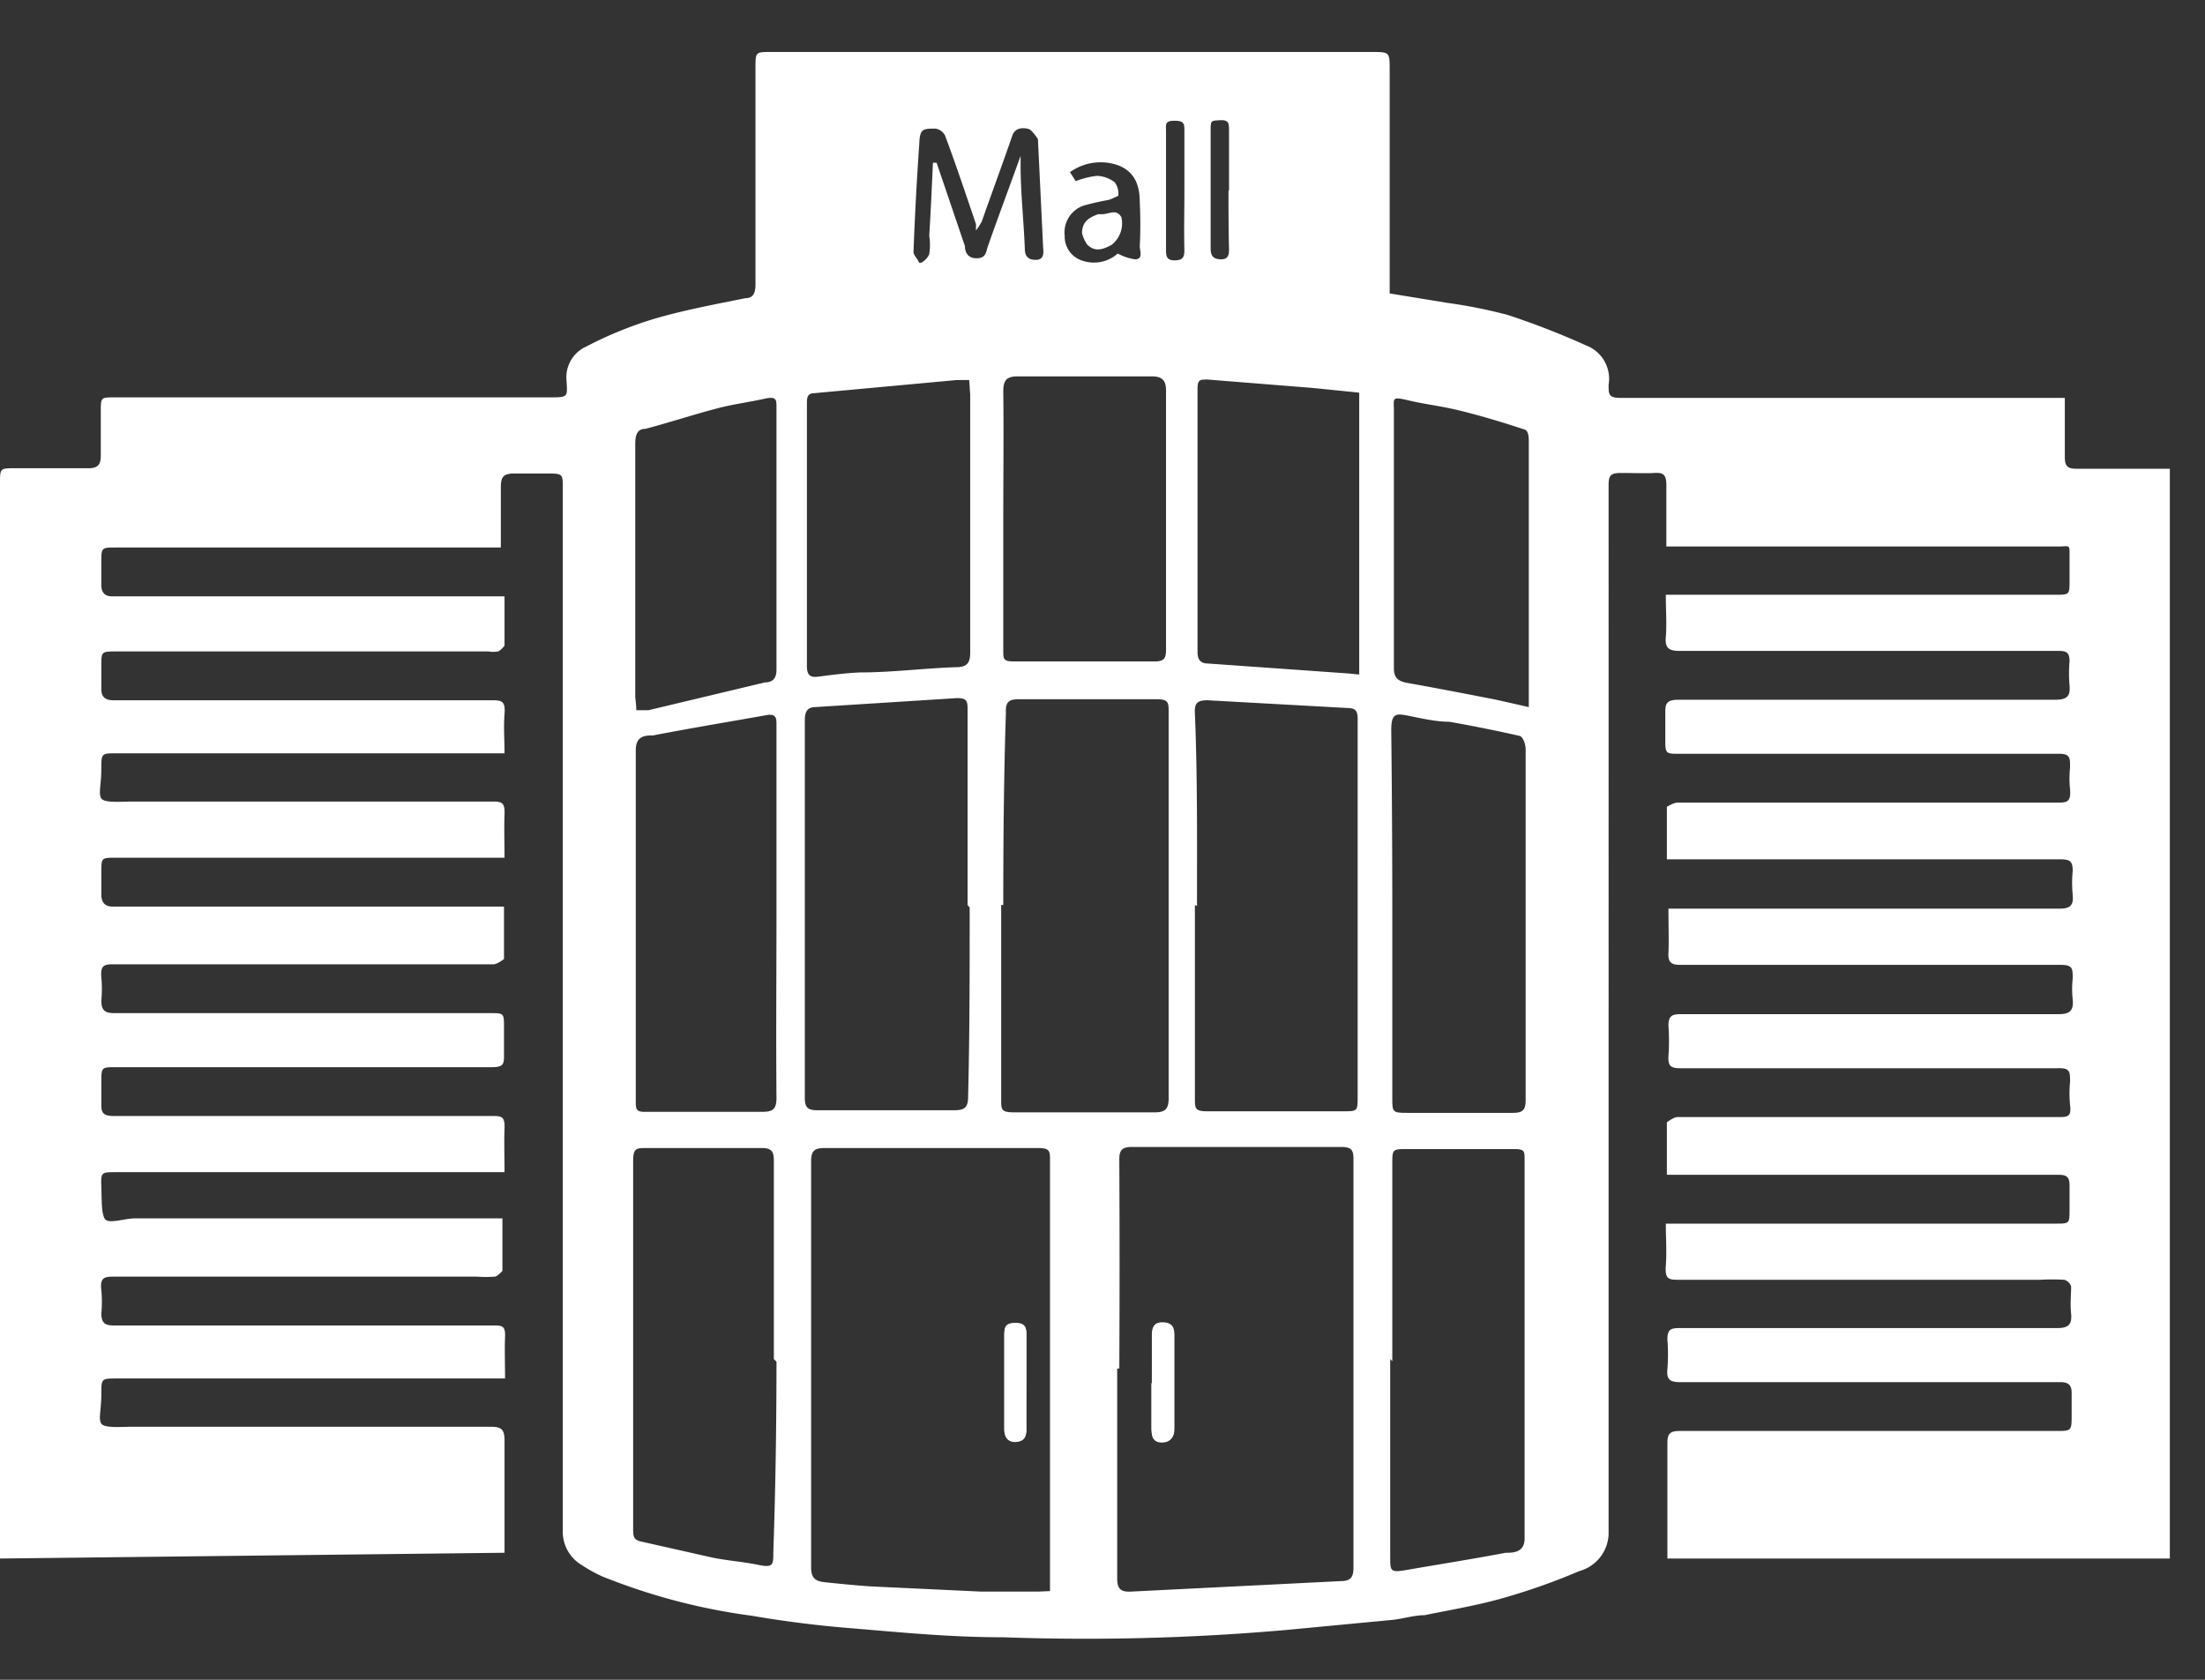 <?xml version="1.0" ?>
<svg xmlns="http://www.w3.org/2000/svg" width="42" height="32" viewBox="0 0 42 32">
  <rect x="0" y="0" width="42" height="32" fill="#333333" stroke="none"/>
  <path d="M0 29.69v-0.27V9.21c0-0.29 0-0.29 0.28 -0.29h1.4c0.19 0 0.24-0.07 0.24 -0.25v-0.83c0-0.27 0-0.27 0.26 -0.27h8.27c0.38 0 0.36 0 0.34-0.33a0.64 0.64 0 0 1 0.38-0.64 7.44 7.44 0 0 1 1.27-0.52c0.57-0.17 1.17-0.28 1.76-0.4 0.16 0 0.19-0.12 0.19 -0.26V1.29c0-0.3 0-0.3 0.3 -0.3h11.43c0.35 0 0.35 0 0.35 0.34 v4.26l1.1 0.18 c0.388 0.053 0.772 0.13 1.15 0.23 0.507 0.167 1.004 0.36 1.49 0.58 a0.68 0.68 0 0 1 0.43 0.75 c0 0.19 0 0.25 0.24 0.25h8.45v1.13c0 0.18 0.06 0.22 0.23 0.22h1.77v20.76h-9.57v-0.2-2c0-0.18 0.05 -0.23 0.24 -0.23h7.16c0.3 0 0.3 0 0.3-0.31v-0.42c0-0.14-0.06-0.2-0.21-0.2H32c-0.19 0-0.26-0.05-0.24-0.25a3.49 3.49 0 0 0 0-0.56c0-0.18 0.05 -0.22 0.22 -0.22h7.2c0.21 0 0.29-0.06 0.27 -0.27-0.02-0.21 0-0.35 0-0.52a0.19 0.19 0 0 0-0.13-0.13 3.94 3.94 0 0 0-0.46 0H32c-0.21 0-0.29 0-0.27-0.27 0.02 -0.27 0-0.51 0-0.8h7.42c0.27 0 0.27 0 0.27-0.27v-0.46c0-0.15-0.05-0.2-0.2-0.2h-7.47v-1s0.13-0.1 0.2 -0.1h7.25c0.18 0 0.26 0 0.23-0.23a2.2 2.2 0 0 1 0-0.44c0-0.2 0-0.27-0.25-0.26H32c-0.18 0-0.23-0.05-0.22-0.23a4.07 4.07 0 0 0 0-0.58c0-0.18 0.06 -0.22 0.23 -0.22h7.2c0.22 0 0.29-0.07 0.27 -0.28a1.87 1.87 0 0 1 0-0.4c0-0.2 0-0.26-0.25-0.26H32c-0.17 0-0.23-0.05-0.22-0.23 0.01 -0.18 0-0.54 0-0.84h7.44c0.2 0 0.28-0.05 0.26 -0.26a2.42 2.42 0 0 1 0-0.46c0-0.18-0.05-0.22-0.23-0.22h-7.5v-1s0.13-0.08 0.2 -0.08h7.22c0.19 0 0.28 0 0.26-0.25a2 2 0 0 1 0-0.42c0-0.2 0-0.27-0.26-0.26H32c-0.28 0-0.28 0-0.28-0.29v-0.48c0-0.16 0-0.26 0.25 -0.26h7.18c0.21 0 0.29-0.06 0.27 -0.27a2.63 2.63 0 0 1 0-0.46c0-0.16-0.05-0.2-0.2-0.2H32c-0.21 0-0.29-0.05-0.27-0.27 0.02 -0.22 0-0.51 0-0.8h7.42c0.27 0 0.27 0 0.27-0.27v-0.5c0-0.17 0-0.16-0.16-0.15h-7.52v-0.54-0.63c0-0.21-0.07-0.24-0.23-0.23-0.16 0.01 -0.42 0-0.63 0-0.21 0-0.24 0.05 -0.24 0.24 V29.23a0.76 0.76 0 0 1-0.56 0.7 c-0.491 0.21 -0.996 0.386 -1.51 0.53 -0.47 0.13 -1 0.22-1.44 0.31 -0.2 0-0.41 0.07 -0.62 0.09 l-2 0.19a43.68 43.68 0 0 1-5.4 0.14 c-1 0-1.92-0.09-2.87-0.17-0.64-0.05-1.28-0.13-1.92-0.24a11.71 11.71 0 0 1-2.85-0.75 2.78 2.78 0 0 1-0.38-0.21 0.74 0.74 0 0 1-0.37-0.68V9.29c0-0.25 0-0.27-0.27-0.27H9.8c-0.22 0-0.26 0.07 -0.26 0.27 v1.14H2.21c-0.28 0-0.28 0-0.28 0.29 v0.42c0 0.14 0.06 0.23 0.23 0.22h7.45v0.94s-0.07 0.09 -0.12 0.11 a0.61 0.61 0 0 1-0.19 0H2.22c-0.29 0-0.29 0-0.29 0.28 v0.44c0 0.15 0.08 0.21 0.23 0.21h7.18c0.21 0 0.29 0 0.27 0.26 -0.02 0.26 0 0.48 0 0.75H2.23c-0.3 0-0.3 0-0.3 0.3 s-0.06 0.47 0 0.56c0.06 0.09 0.38 0.06 0.58 0.06 h6.84c0.2 0 0.27 0 0.26 0.25 -0.01 0.25 0 0.53 0 0.82H2.2c-0.27 0-0.27 0-0.27 0.28 v0.42c0 0.14 0.06 0.24 0.24 0.23H9.6v1s-0.13 0.1 -0.2 0.1 H2.19c-0.19 0-0.28 0-0.26 0.25 a2.38 2.38 0 0 1 0 0.44c0 0.19 0.07 0.24 0.25 0.24h7.15c0.27 0 0.27 0 0.27 0.27 v0.52c0 0.17 0 0.24-0.23 0.24 H2.2c-0.26 0-0.27 0-0.27 0.27 v0.42c0 0.14 0 0.24 0.23 0.24h7.2c0.19 0 0.26 0 0.25 0.24 -0.01 0.24 0 0.53 0 0.83h-7.4c-0.28 0-0.29 0-0.28 0.28 0.01 0.28 0 0.48 0.06 0.6s0.38 0 0.58 0h7v1s-0.09 0.1 -0.14 0.11 a2.51 2.51 0 0 1-0.35 0H2.2c-0.2 0-0.3 0-0.27 0.26 a2.27 2.27 0 0 1 0 0.44c0 0.18 0.07 0.23 0.23 0.23h7.23c0.17 0 0.24 0 0.23 0.22 -0.01 0.22 0 0.51 0 0.79H2.23c-0.3 0-0.3 0-0.3 0.3 s-0.06 0.47 0 0.56c0.06 0.09 0.38 0.06 0.58 0.06 h6.84c0.2 0 0.26 0.05 0.26 0.26 V29.58L0 29.69zm20 0.62v-0.2-8c0-0.18 0-0.24-0.23-0.24H15.7c-0.19 0-0.25 0.06 -0.25 0.25 v7.74c0 0.19 0.07 0.26 0.25 0.28 0.18 0.02 0.58 0.06 0.87 0.08l2.12 0.1 h1.08l0.23-0.01zm1.28-4.24v4c0 0.19 0.06 0.26 0.26 0.25l4-0.2c0.18 0 0.24-0.07 0.24 -0.25v-7.8c0-0.17-0.05-0.22-0.23-0.22h-4c-0.18 0-0.23 0.07 -0.23 0.23 0.007 1.333 0.007 2.663 0 3.99h-0.04zm-2.21-8.83v3.71c0 0.18 0 0.24 0.23 0.24H22c0.2 0 0.26-0.07 0.26 -0.27v-7.35c0-0.19 0-0.25-0.24-0.25h-2.61c-0.2 0-0.26 0.06 -0.25 0.26 -0.04 1.23-0.05 2.42-0.05 3.66h-0.04zm3.69 0v3.69c0 0.18 0 0.24 0.23 0.24h2.59c0.28 0 0.28 0 0.28-0.29v-4.45-2.71c0-0.11 0-0.22-0.15-0.23L23 13.34c-0.2 0-0.25 0.06 -0.24 0.25 0.05 1.22 0.04 2.41 0.04 3.67l-0.04-0.02zm-4.33 0v-3.71c0-0.16 0-0.24-0.22-0.23l-2.68 0.17 c-0.16 0-0.2 0.1 -0.2 0.25 v7.2c0 0.19 0.07 0.23 0.24 0.23h2.61c0.2 0 0.26-0.06 0.26 -0.26 0.03 -1.17 0.03 -2.38 0.03 -3.6l-0.04-0.05zm-3.69 8.65v-3.78c0-0.18-0.05-0.24-0.23-0.24h-2.19c-0.2 0-0.26 0-0.26 0.25 v7c0 0.14 0 0.22 0.17 0.25l1.33 0.3 c0.29 0.06 0.59 0.08 0.88 0.14 0.29 0.06 0.29 0 0.29-0.24 0.04 -1.167 0.06 -2.377 0.06 -3.63l-0.05-0.05zm11.74 0v3.76c0 0.28 0 0.31 0.3 0.26 0.63 -0.11 1.27-0.21 1.9-0.33 0.14 0 0.37 0 0.36-0.29v-7.2c0-0.16 0-0.2-0.2-0.2h-2.03c-0.29 0-0.29 0-0.29 0.29 v3.75l-0.04-0.04zM14.79 17.4v-2.59-1c0-0.12 0-0.21-0.17-0.19-0.73 0.13 -1.46 0.25 -2.18 0.39 -0.14 0-0.33 0-0.33 0.28 v6.68c0 0.16 0 0.22 0.21 0.21h2.21c0.21 0 0.26-0.07 0.26 -0.27-0.01-1.16 0-2.33 0-3.51zm11.73 0v3.51c0 0.28 0 0.29 0.3 0.29h2c0.2 0 0.24-0.07 0.24 -0.25v-3.3-3.38c0-0.09-0.05-0.23-0.11-0.25-0.44-0.1-0.89-0.19-1.34-0.27-0.25 0-0.51-0.06-0.76-0.11s-0.35-0.07-0.35 0.27 c0.013 1.167 0.02 2.33 0.02 3.49zm-7.41-7.5v2.5c0 0.15 0 0.2 0.2 0.2H22c0.17 0 0.21-0.06 0.21 -0.22V7.44c0-0.2-0.08-0.27-0.27-0.27h-2.56c-0.22 0-0.27 0.09 -0.27 0.29 0.01 0.81 0 1.62 0 2.44zm6.78 2.95V7.48L25 7.39l-2-0.16c-0.15 0-0.19 0-0.19 0.19 v5c0 0.15 0.06 0.22 0.2 0.22l2.68 0.19 0.2 0.02 zm-7.43-5.61h-0.24l-2.71 0.25 c-0.14 0-0.14 0.1 -0.14 0.2 v5c0 0.18 0.07 0.22 0.22 0.2 0.15 -0.02 0.52 -0.07 0.79 -0.08 0.61 0 1.22-0.08 1.83-0.1 0.21 0 0.27-0.08 0.27 -0.28V7.51c-0.01-0.11-0.01-0.18-0.02-0.27zm-6.34 6.29h0.23l2.22-0.53c0.15 0 0.22-0.08 0.22 -0.24v-5c0-0.14 0-0.21-0.2-0.17-0.31 0.07 -0.63 0.11 -0.93 0.19 -0.46 0.12 -0.91 0.27 -1.37 0.39 -0.17 0-0.19 0.15 -0.19 0.29 v4.82c0.01 0.1 0.02 0.16 0.02 0.25 zm17-0.06v-1.71-3.34c0-0.08 0-0.22-0.09-0.24-0.39-0.13-0.79-0.25-1.19-0.35-0.4-0.1-0.66-0.12-1-0.2-0.34-0.08-0.29-0.05-0.29 0.2 v4.9c0 0.18 0.08 0.25 0.26 0.28 0.56 0.1 1.13 0.21 1.69 0.32 l0.62 0.14 zM17.77 3.1h0.07l0.54 1.59c0 0.11 0.05 0.23 0.22 0.23 0.17 0 0.18-0.1 0.21 -0.21 0.2 -0.57 0.41 -1.13 0.63 -1.74v0.18c0 0.53 0.06 1.05 0.08 1.58 0 0.15 0.06 0.22 0.21 0.22s0.15-0.12 0.14 -0.22l-0.1-2.08s-0.11-0.17-0.17-0.19c-0.06-0.02-0.26-0.06-0.32 0.13 -0.19 0.55 -0.39 1.09-0.58 1.63a1.19 1.19 0 0 1-0.11 0.17 v-0.12c-0.19-0.56-0.38-1.13-0.59-1.69a0.25 0.25 0 0 0-0.18-0.13c-0.24 0-0.3 0-0.31 0.29 a64.167 64.167 0 0 0-0.11 2.06c0 0.06 0.07 0.12 0.1 0.19s0.18-0.08 0.2 -0.15a1.16 1.16 0 0 0 0-0.35c0.03-0.49 0.05 -0.94 0.07 -1.39zm2.72 0.35 a1.67 1.67 0 0 1 0.4-0.1 0.59 0.59 0 0 1 0.34 0.12 0.35 0.35 0 0 1 0.07 0.26 s-0.12 0.06 -0.19 0.08 a4.6 4.6 0 0 0-0.48 0.11 0.54 0.54 0 0 0-0.35 0.57 0.48 0.48 0 0 0 0.35 0.48 c0.23 0.073 0.48 0.02 0.66-0.14a1 1 0 0 0 0.33 0.11 c0.16 0 0.09-0.16 0.09 -0.25a8.2 8.2 0 0 0 0-0.83c0-0.29-0.07-0.58-0.41-0.71a1 1 0 0 0-0.92 0.13 l0.11 0.17 zm2.07 0.17 V2.5c0-0.14 0-0.2-0.19-0.2s-0.16 0.08 -0.16 0.2 v2.25c0 0.11 0 0.21 0.16 0.21s0.19-0.06 0.19 -0.2c-0.01-0.39 0-0.76 0-1.14zm0.85 0V2.48c0-0.12 0-0.2-0.17-0.19-0.17 0.01 -0.18 0-0.18 0.18 v2.27c0 0.15 0.07 0.2 0.2 0.2s0.15-0.08 0.15 -0.19c-0.01-0.37-0.01-0.75-0.01-1.11l0.01-0.02z" fill="#FFF"/>
  <path d="M19.55 26.35v-0.9c0-0.14 0-0.25-0.21-0.25s-0.21 0.1 -0.21 0.25 v1.77c0 0.15 0.06 0.24 0.22 0.24s0.2-0.09 0.2 -0.24c-0.01-0.28 0-0.58 0-0.87zM21.94 26.34v0.87c0 0.13 0 0.26 0.2 0.25 0.2 -0.01 0.23 -0.12 0.23 -0.26v-1.73c0-0.13 0-0.27-0.21-0.28-0.21-0.01-0.21 0.13 -0.21 0.26 -0.01 0.31 -0.01 0.55 -0.01 0.89 z" fill="#FFF"/>
  <path d="M19.55 26.35v0.88c0 0.14-0.05 0.23 -0.2 0.24 -0.15 0.01 -0.22-0.09-0.22-0.24v-1.77c0-0.14 0-0.25 0.21 -0.25s0.21 0.11 0.21 0.25 v0.89zM21.94 26.34v-0.87c0-0.13 0-0.28 0.21 -0.26 0.21 0.02 0.21 0.14 0.21 0.28v1.73c0 0.14-0.05 0.26 -0.23 0.26 s-0.19-0.13-0.2-0.25v-0.87l0.01-0.02zM20.61 4.44c0-0.22 0.14 -0.3 0.31 -0.36H21c0.12 0 0.27-0.11 0.36 0.06a0.52 0.52 0 0 1-0.18 0.52 c-0.16 0.09 -0.32 0.15 -0.47 0a0.62 0.62 0 0 1-0.1-0.22z" fill="#FFF"/>
</svg>
